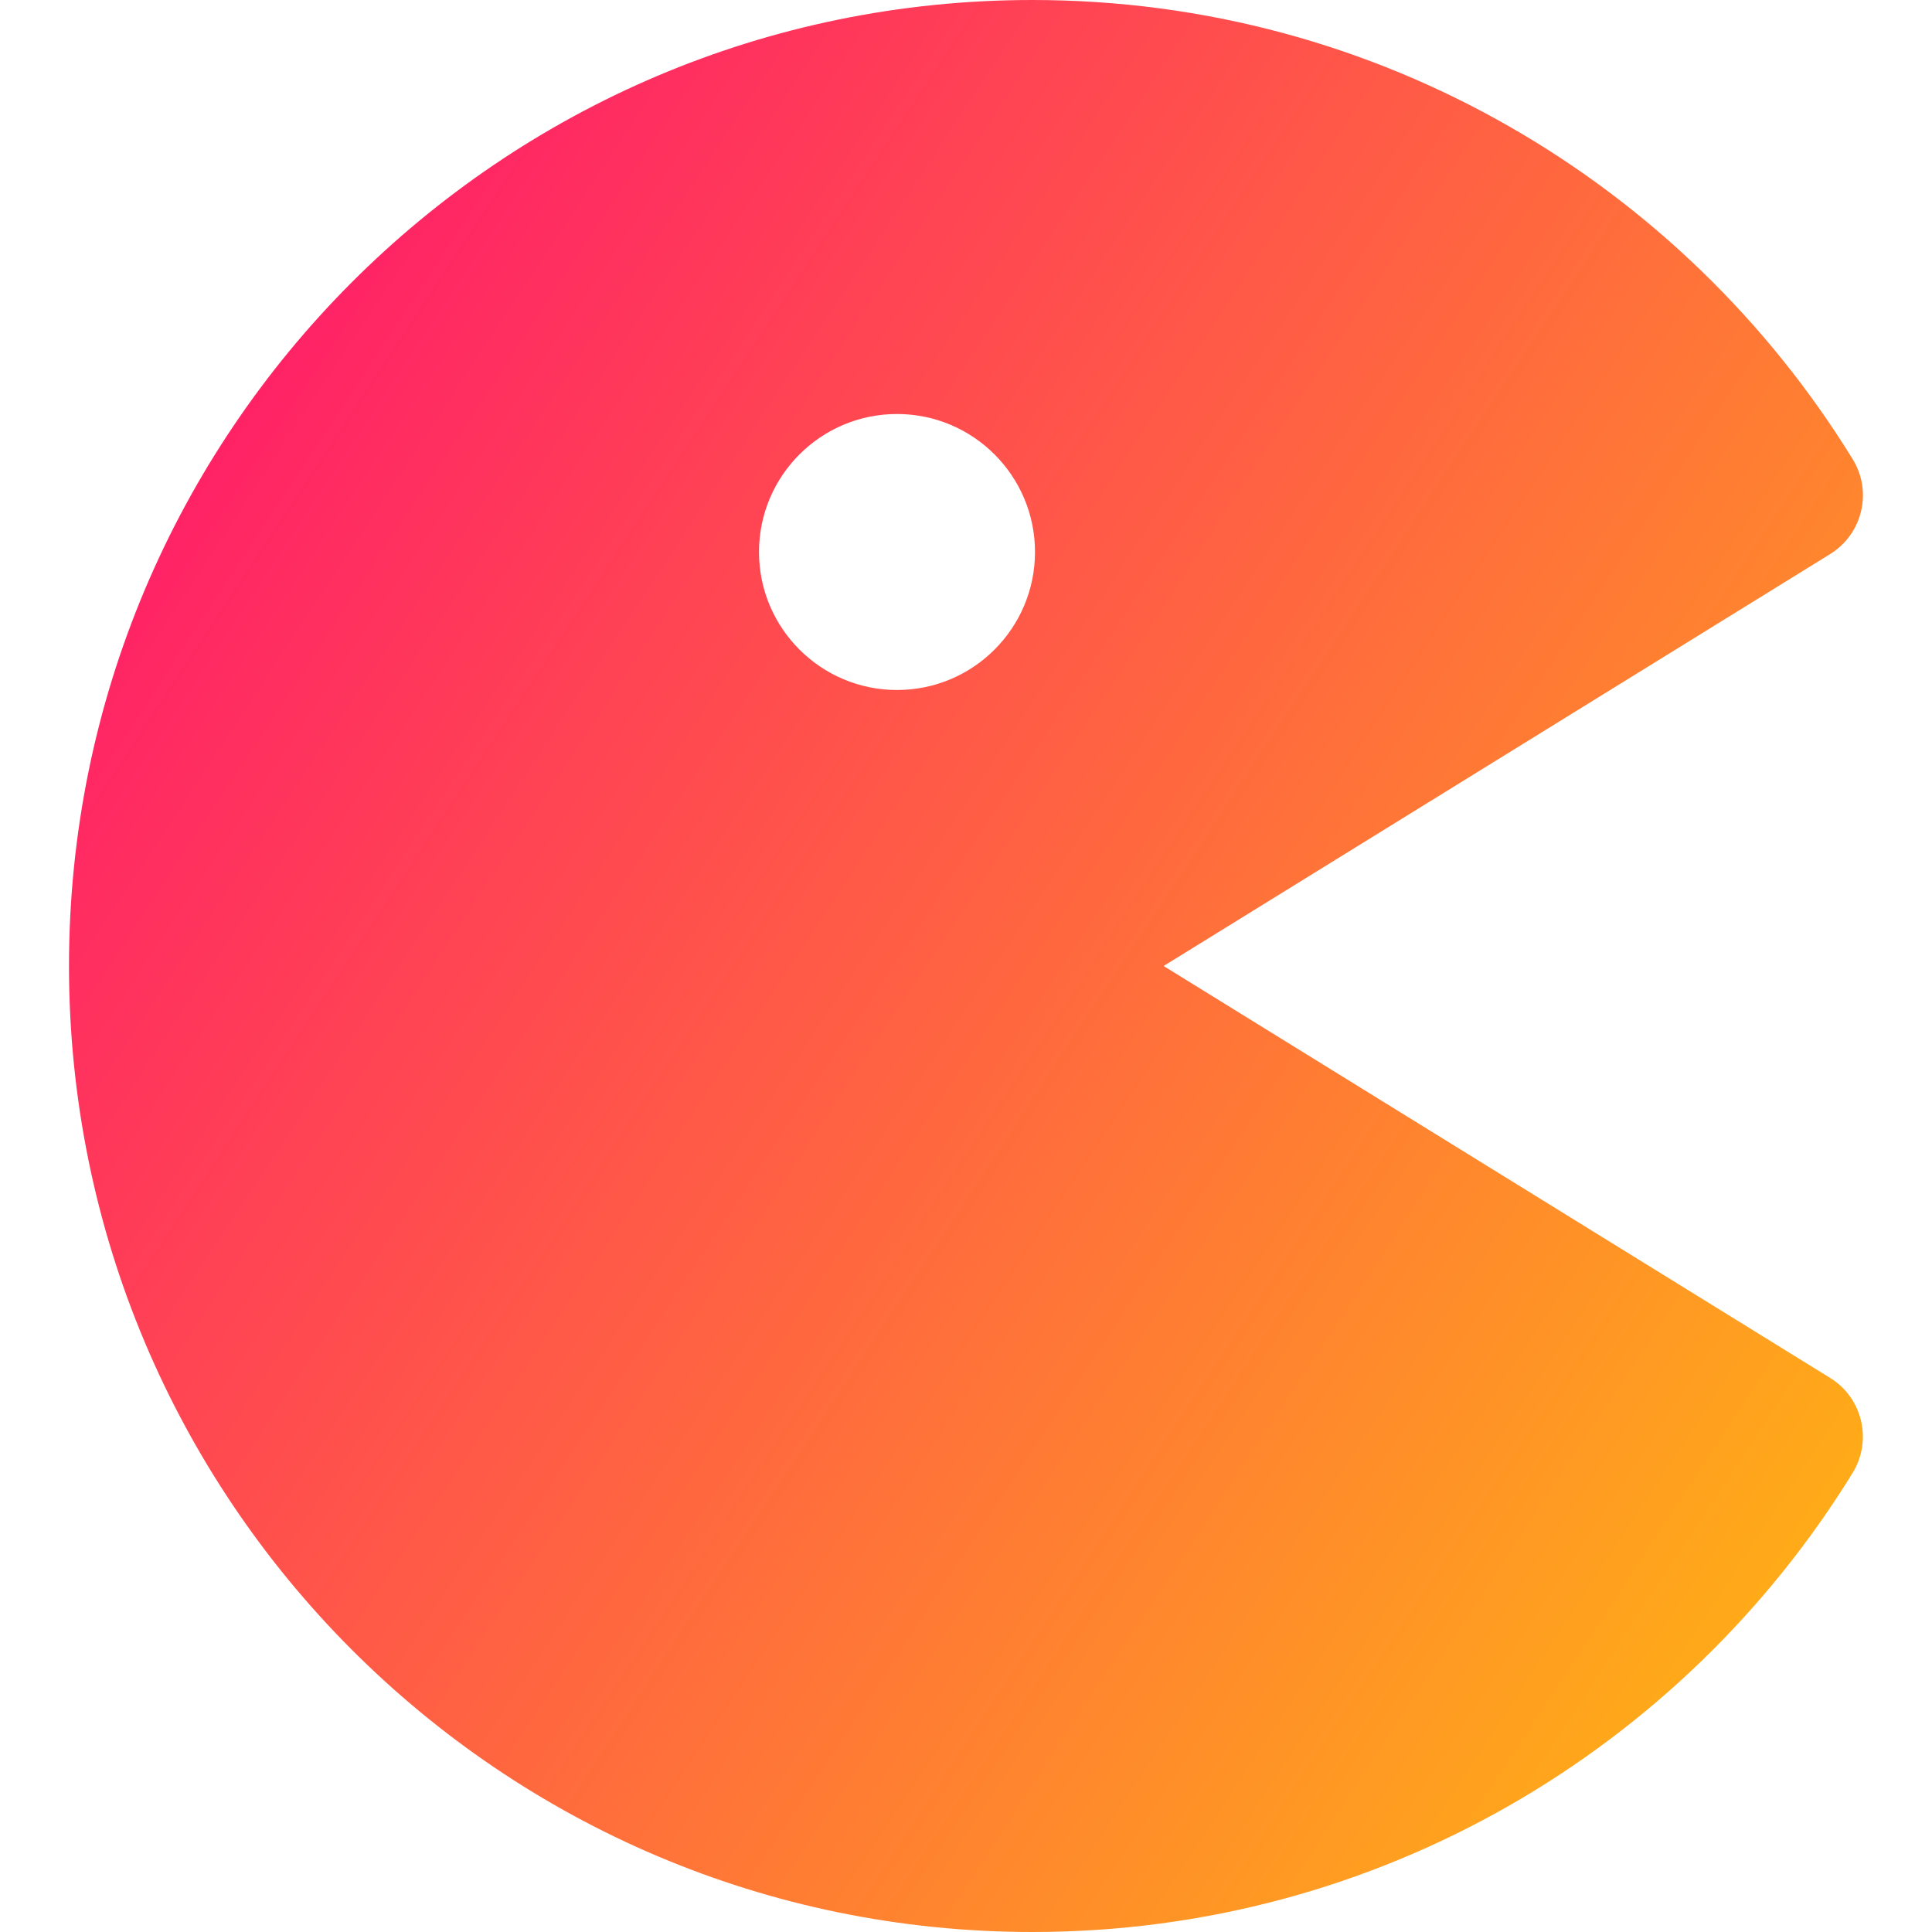 <svg xmlns="http://www.w3.org/2000/svg" fill="none" viewBox="0 0 14 14" id="Pacman--Streamline-Core-Gradient">
  <desc>
    Pacman Streamline Icon: https://streamlinehq.com
  </desc>
  <g id="Free Gradient/Entertainment/pacman--entertainment-gaming-pacman-video">
    <path id="Subtract" fill="url(#paint0_linear_14402_14622)" fill-rule="evenodd" d="M.5 7c0-3.865 3.124-7 6.981-7 2.513 0 4.716 1.332 5.944 3.327.145.235.072.542-.163.688L8.432 7l4.83 2.985c.235.145.307.453.163.688C12.197 12.668 9.995 14 7.481 14 3.624 14 .5 10.865.5 7Zm6-4c-.552 0-1 .448-1 1s.448 1 1 1 1-.448 1-1-.448-1-1-1Z" clip-rule="evenodd"></path>
  </g>
  <defs>
    <linearGradient id="paint0_linear_14402_14622" x1="14.627" x2="-3.758" y1="16.965" y2="4.839" gradientUnits="userSpaceOnUse">
      <stop stop-color="#ffd600"></stop>
      <stop offset="1" stop-color="#ff007a"></stop>
    </linearGradient>
  </defs>
</svg>